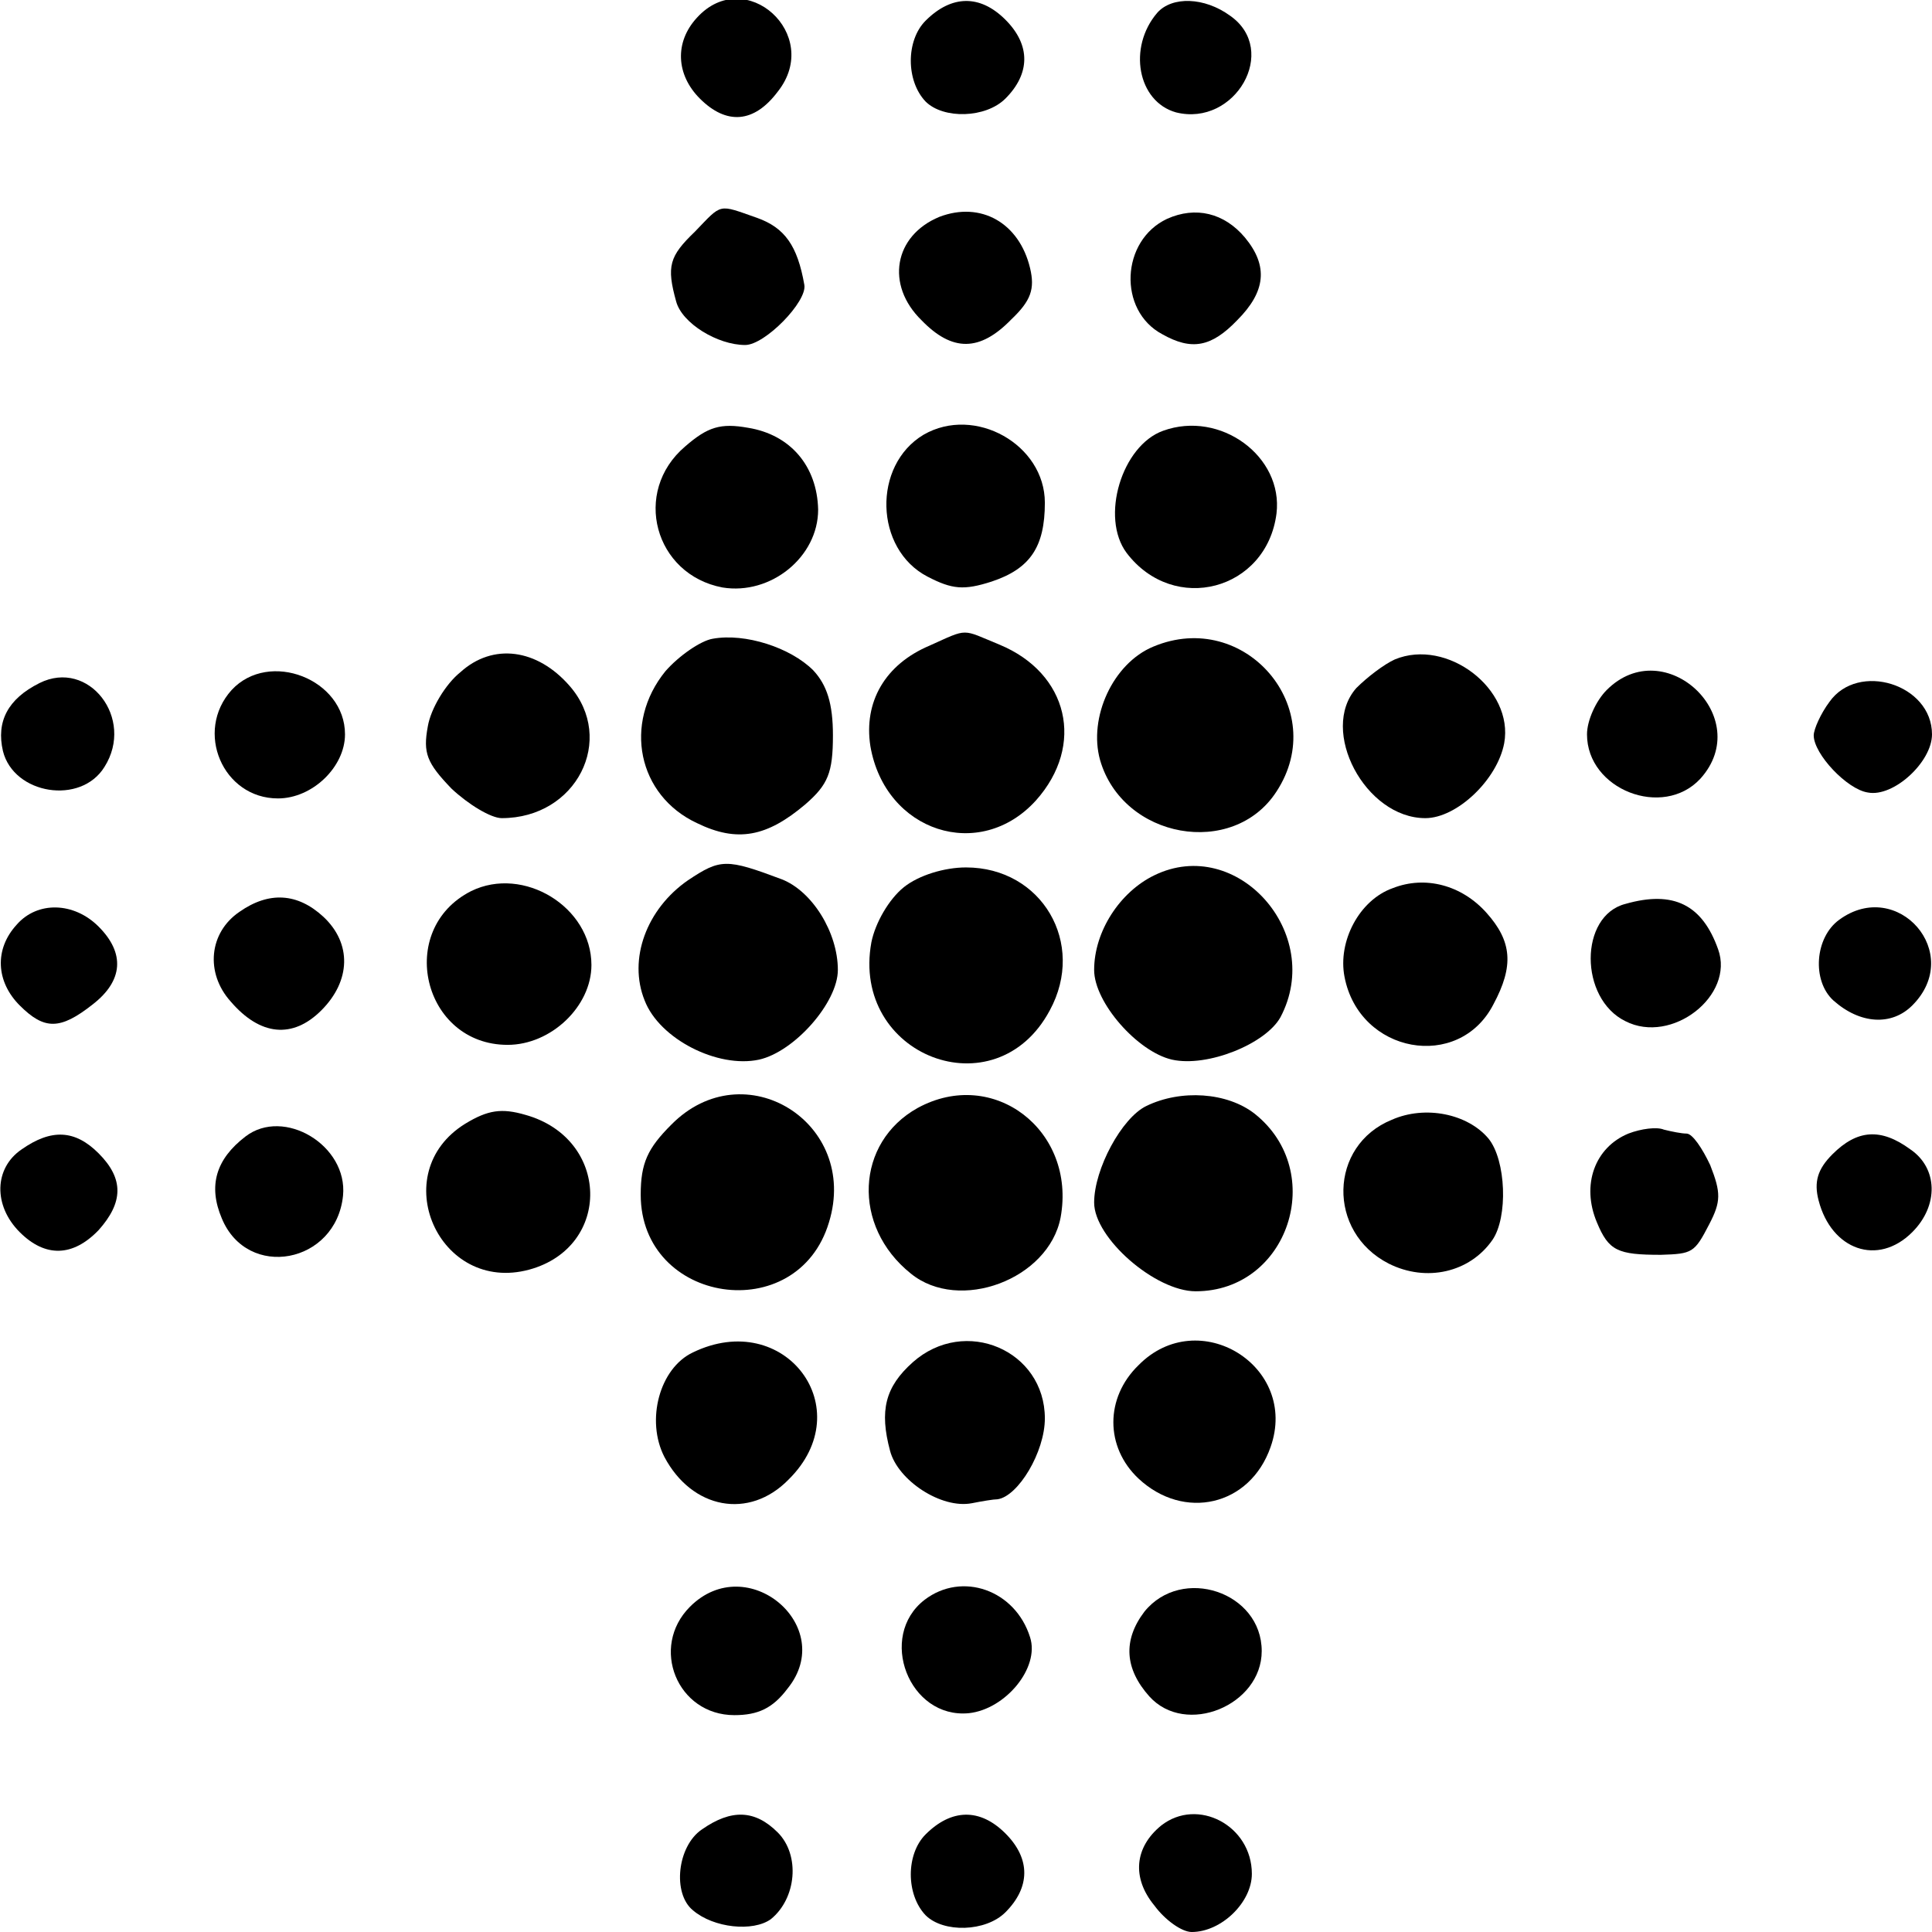 <?xml version="1.0" standalone="no"?>
<!DOCTYPE svg PUBLIC "-//W3C//DTD SVG 20010904//EN"
 "http://www.w3.org/TR/2001/REC-SVG-20010904/DTD/svg10.dtd">
<svg version="1.0" xmlns="http://www.w3.org/2000/svg"
 width="196pt" height="196pt" viewBox="0 0 196 196"
 preserveAspectRatio="xMidYMid meet">
<g transform="translate(0,196) scale(0.1,-0.1)"
fill="#000000" stroke="none">
<path d="M707 1942 c-23 -25 -21 -58 3 -82 27 -27 55 -25 79 7 46 58 -33 129
-82 75z"/>
<path d="M939 1939 c-20 -20 -20 -61 0 -82 18 -18 61 -17 81 3 25 25 26 54 0
80 -26 26 -55 25 -81 -1z"/>
<path d="M1174 1947 c-30 -35 -20 -90 19 -101 60 -15 105 63 55 98 -26 19 -59
20 -74 3z"/>
<path d="M705 1725 c-26 -25 -29 -35 -19 -71 6 -22 42 -44 70 -44 20 0 63 44
60 61 -7 40 -20 58 -48 68 -40 14 -35 15 -63 -14z"/>
<path d="M953 1740 c-46 -19 -55 -69 -18 -105 31 -32 59 -32 91 1 20 19 24 31
19 52 -11 46 -50 68 -92 52z"/>
<path d="M1184 1738 c-47 -22 -50 -93 -5 -117 30 -17 50 -13 76 14 29 29 32
55 8 84 -21 25 -50 32 -79 19z"/>
<path d="M695 1507 c-54 -46 -31 -130 38 -143 49 -8 97 31 97 79 -1 44 -28 76
-71 83 -28 5 -41 1 -64 -19z"/>
<path d="M937 1519 c-52 -31 -50 -116 4 -144 25 -13 37 -14 65 -5 39 13 54 35
54 80 0 59 -71 99 -123 69z"/>
<path d="M1180 1523 c-42 -15 -64 -88 -37 -124 48 -63 142 -38 152 40 7 58
-57 105 -115 84z"/>
<path d="M723 1312 c-12 -2 -34 -17 -48 -33 -43 -53 -28 -126 32 -154 41 -20
71 -14 110 19 23 20 28 32 28 70 0 32 -6 51 -20 66 -23 23 -69 38 -102 32z"/>
<path d="M943 1305 c-45 -19 -67 -57 -60 -102 15 -87 111 -118 168 -55 50 56
33 129 -37 158 -39 16 -31 17 -71 -1z"/>
<path d="M1170 1304 c-41 -17 -66 -72 -54 -115 23 -80 135 -100 179 -32 55 84
-32 186 -125 147z"/>
<path d="M467 1278 c-15 -12 -30 -37 -33 -55 -5 -27 -1 -37 24 -63 17 -16 40
-30 51 -30 76 0 116 80 69 134 -33 38 -78 44 -111 14z"/>
<path d="M1415 1291 c-11 -5 -28 -18 -39 -29 -38 -43 9 -132 70 -132 32 0 73
39 80 76 10 55 -58 107 -111 85z"/>
<path d="M40 1267 c-32 -16 -44 -39 -37 -69 11 -44 79 -55 103 -16 31 49 -16
110 -66 85z"/>
<path d="M235 1260 c-38 -42 -9 -110 47 -110 35 0 68 32 68 65 0 56 -77 86
-115 45z"/>
<path d="M1630 1260 c-11 -11 -20 -31 -20 -45 0 -56 77 -86 115 -45 56 62 -36
149 -95 90z"/>
<path d="M1856 1248 c-9 -12 -16 -28 -16 -34 0 -19 34 -55 55 -58 26 -5 65 31
65 59 0 51 -75 74 -104 33z"/>
<path d="M698 1067 c-42 -29 -61 -80 -44 -122 15 -39 74 -69 116 -60 36 8 80
58 80 91 0 38 -26 80 -57 92 -56 21 -62 21 -95 -1z"/>
<path d="M1171 1072 c-35 -17 -61 -57 -61 -96 0 -33 44 -83 79 -91 36 -8 95
16 110 43 45 85 -44 185 -128 144z"/>
<path d="M917 1060 c-15 -12 -29 -36 -33 -56 -21 -115 126 -172 181 -69 37 68
-8 145 -85 145 -22 0 -48 -8 -63 -20z"/>
<path d="M478 1056 c-77 -39 -49 -156 37 -156 44 0 85 39 85 81 0 59 -69 101
-122 75z"/>
<path d="M1413 1059 c-34 -12 -56 -54 -49 -90 15 -78 116 -96 151 -28 21 39
19 64 -7 93 -25 28 -62 38 -95 25z"/>
<path d="M243 1035 c-31 -21 -35 -62 -9 -91 30 -35 63 -38 92 -9 30 30 31 68
2 95 -26 24 -55 26 -85 5z"/>
<path d="M1649 1043 c-47 -12 -47 -96 0 -119 47 -24 111 26 94 73 -16 45 -45
60 -94 46z"/>
<path d="M17 1022 c-23 -25 -21 -58 3 -82 25 -25 41 -25 74 1 31 24 33 52 6
79 -25 25 -62 26 -83 2z"/>
<path d="M1866 1027 c-25 -18 -28 -62 -6 -82 27 -24 59 -26 80 -5 53 53 -15
130 -74 87z"/>
<path d="M681 819 c-24 -24 -31 -39 -31 -71 0 -111 159 -135 191 -28 31 101
-86 174 -160 99z"/>
<path d="M931 836 c-63 -35 -67 -120 -7 -168 49 -40 140 -6 152 57 16 88 -68
153 -145 111z"/>
<path d="M1163 838 c-25 -12 -53 -64 -53 -98 0 -36 62 -90 103 -90 94 0 134
121 60 180 -28 22 -75 25 -110 8z"/>
<path d="M472 820 c-81 -50 -27 -173 65 -148 84 23 82 133 -4 157 -24 7 -38 5
-61 -9z"/>
<path d="M1412 824 c-64 -26 -66 -114 -3 -146 38 -19 82 -9 105 24 16 23 14
81 -4 103 -21 25 -64 34 -98 19z"/>
<path d="M249 807 c-30 -23 -38 -50 -24 -83 26 -63 116 -46 123 23 5 51 -60
90 -99 60z"/>
<path d="M1652 810 c-34 -14 -48 -52 -32 -90 12 -29 21 -33 65 -33 32 1 34 2
49 31 12 23 12 32 1 60 -8 17 -18 32 -24 32 -5 0 -15 2 -23 4 -7 3 -23 1 -36
-4z"/>
<path d="M22 794 c-28 -19 -29 -57 -2 -84 26 -26 54 -25 80 2 25 28 26 52 0
78 -24 24 -48 25 -78 4z"/>
<path d="M1859 789 c-15 -15 -19 -28 -14 -47 13 -50 60 -67 95 -32 27 27 26
65 -2 84 -30 22 -54 20 -79 -5z"/>
<path d="M703 588 c-34 -16 -48 -69 -29 -106 28 -53 86 -64 126 -23 73 72 -4
174 -97 129z"/>
<path d="M926 578 c-28 -25 -34 -49 -23 -90 8 -30 52 -59 83 -53 10 2 22 4 26
4 21 3 48 48 48 82 0 69 -81 104 -134 57z"/>
<path d="M1155 575 c-34 -33 -34 -83 0 -115 46 -43 113 -28 134 32 29 82 -73
145 -134 83z"/>
<path d="M700 330 c-41 -41 -13 -110 45 -110 24 0 39 7 54 27 51 63 -41 141
-99 83z"/>
<path d="M938 337 c-48 -37 -16 -121 45 -115 37 4 72 46 62 77 -15 48 -69 67
-107 38z"/>
<path d="M1161 325 c-22 -29 -20 -58 5 -86 37 -41 114 -9 114 46 0 60 -81 87
-119 40z"/>
<path d="M712 104 c-25 -17 -30 -65 -9 -82 21 -18 61 -22 79 -9 26 21 30 65 7
88 -23 23 -47 24 -77 3z"/>
<path d="M939 99 c-20 -20 -20 -61 0 -82 18 -18 61 -17 81 3 25 25 26 54 0 80
-26 26 -55 25 -81 -1z"/>
<path d="M1178 108 c-27 -22 -30 -53 -7 -81 11 -15 28 -27 38 -27 30 0 61 30
61 59 0 49 -55 78 -92 49z"/>
</g>
</svg>

